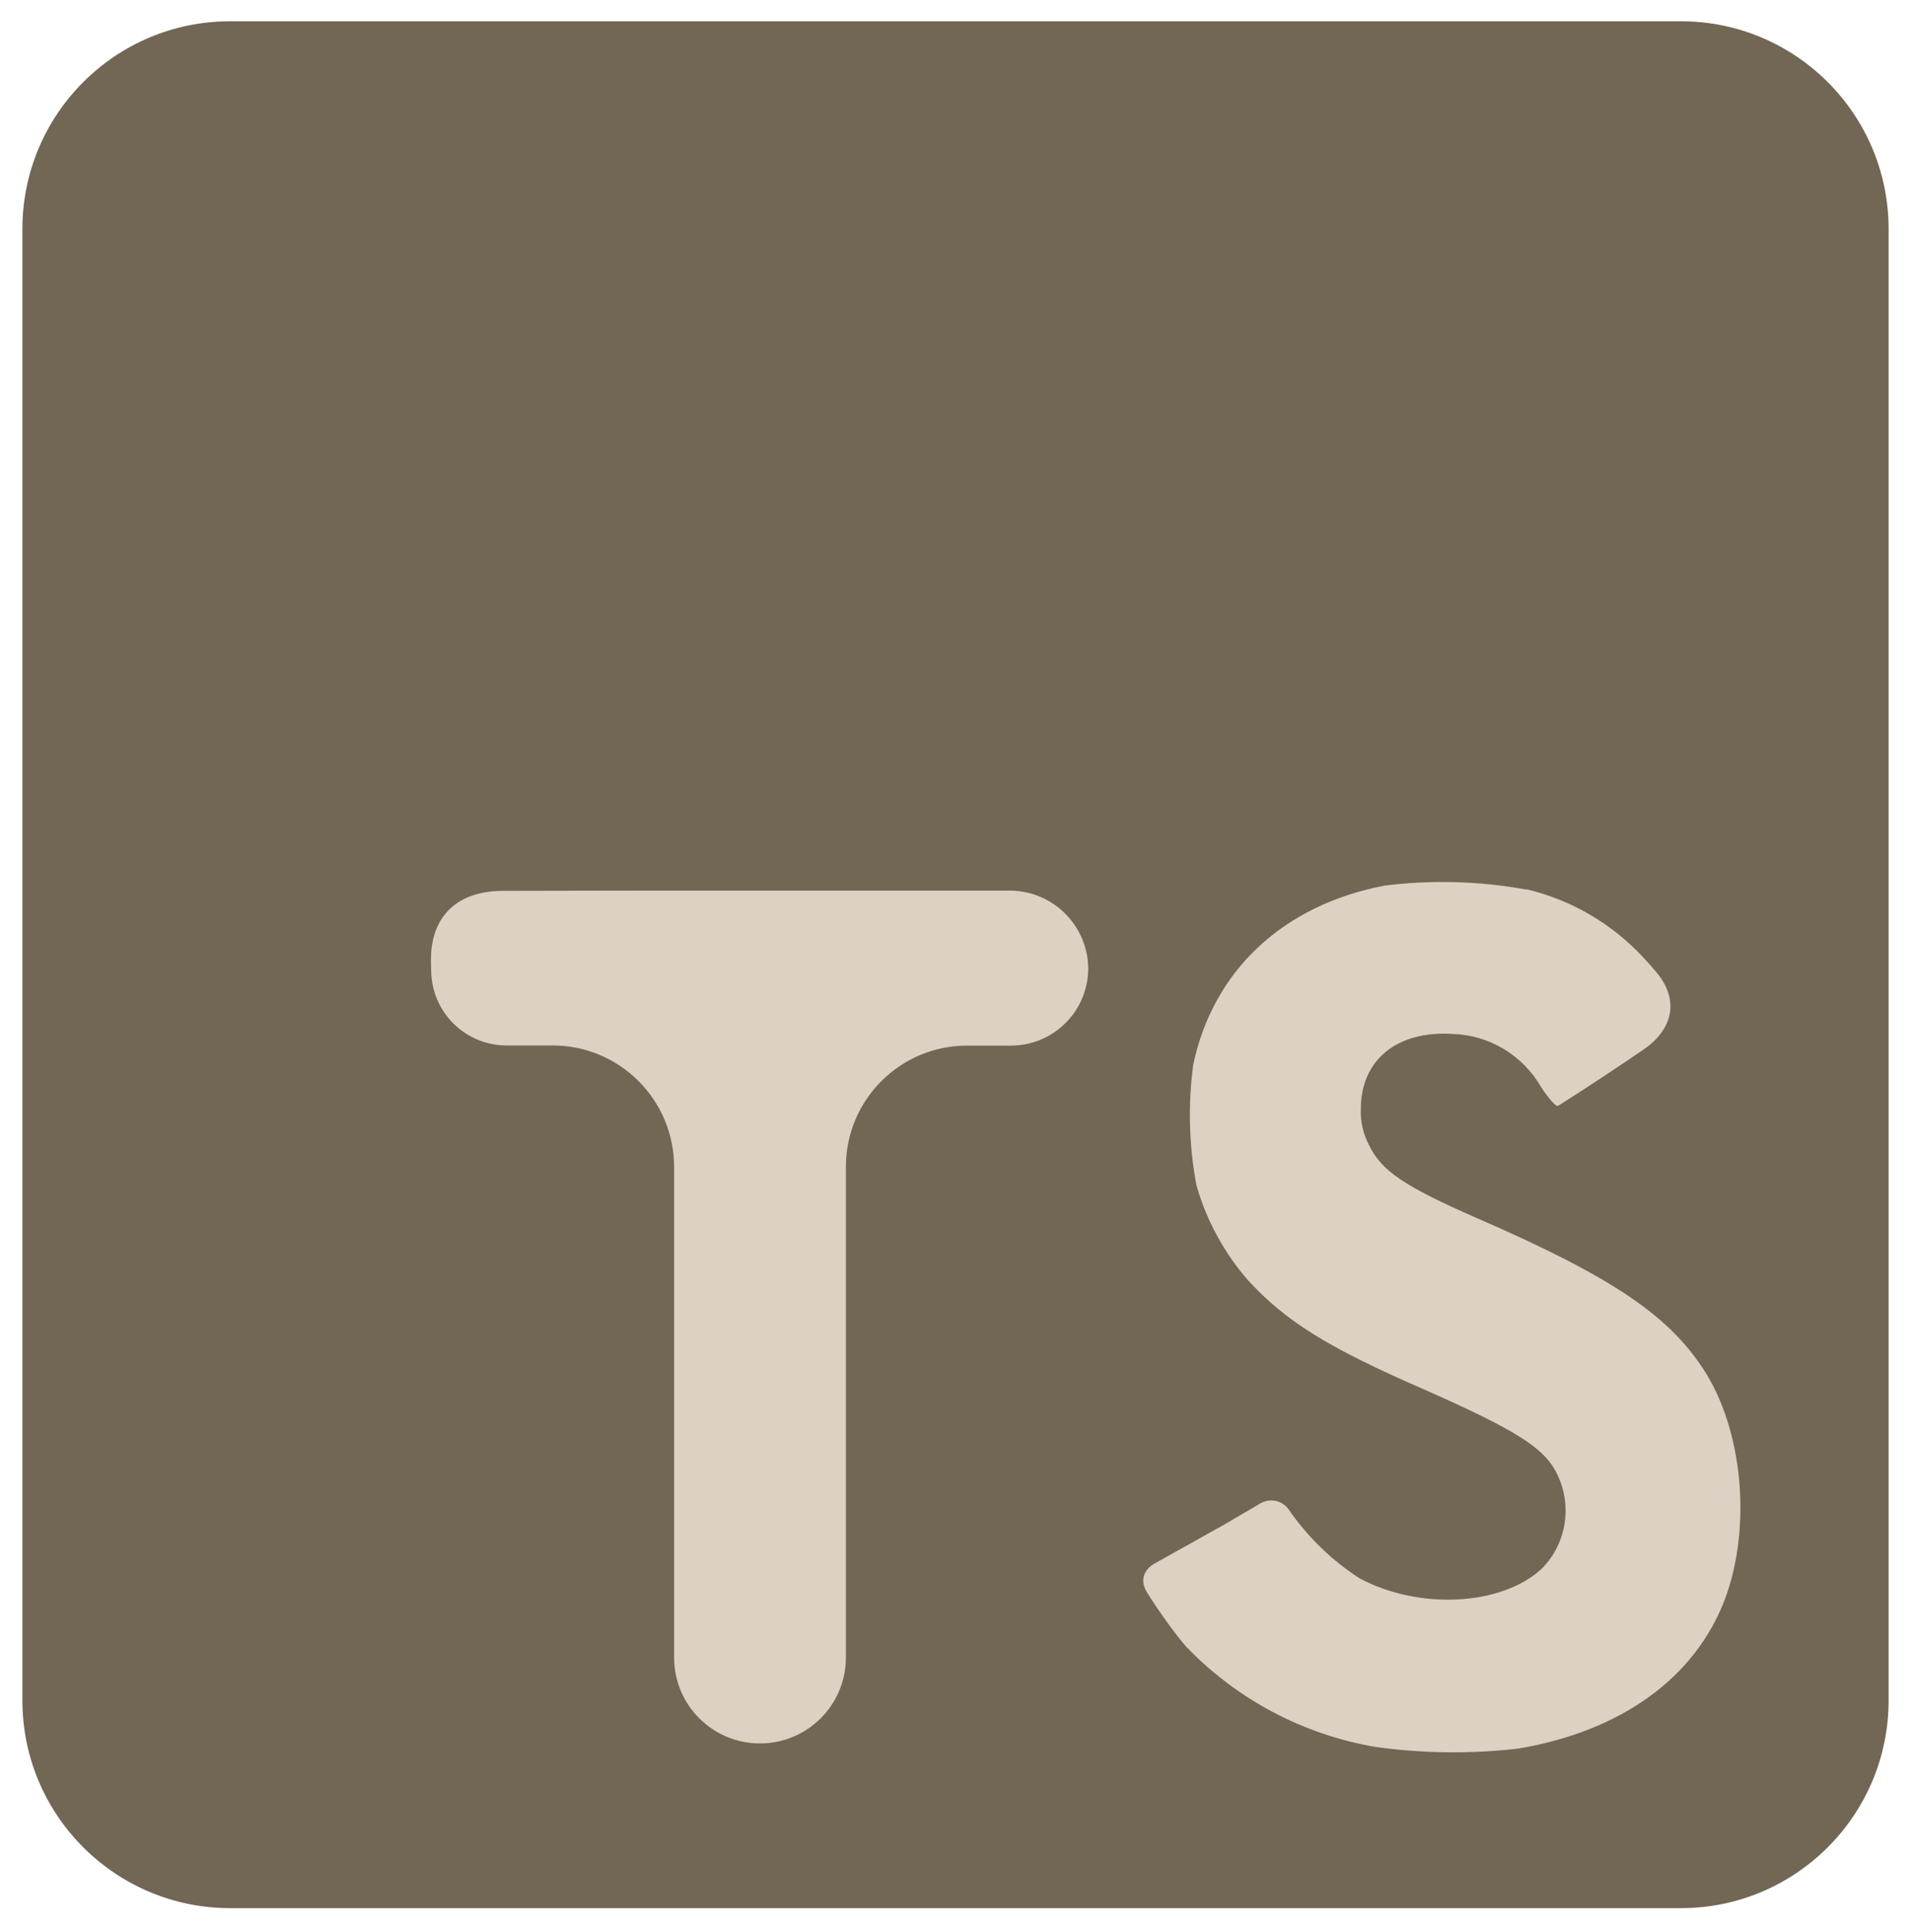 <svg width="92" height="93" viewBox="0 0 92 93" fill="none" xmlns="http://www.w3.org/2000/svg">
<path d="M16.294 34.148H87.932V87.674H16.294V34.148Z" fill="#DCD1C2"/>
<path d="M1.078 46.435V81.845C1.078 87.368 5.555 91.845 11.078 91.845H80.922C86.445 91.845 90.922 87.368 90.922 81.845V11.024C90.922 5.502 86.445 1.024 80.922 1.024H11.078C5.555 1.024 1.078 5.502 1.078 11.024V46.435ZM73.478 42.809C73.478 42.805 73.481 42.803 73.485 42.803C75.634 43.309 77.587 44.446 79.098 46.071C79.324 46.309 79.542 46.554 79.752 46.806C80.86 48.138 80.546 49.547 79.115 50.525C77.833 51.4 76.221 52.468 75.009 53.228C74.922 53.286 74.578 52.908 74.197 52.334C73.765 51.581 73.151 50.951 72.414 50.503C71.676 50.054 70.838 49.802 69.978 49.77C67.253 49.581 65.5 51.026 65.514 53.402C65.492 53.994 65.626 54.581 65.902 55.102C66.499 56.359 67.613 57.108 71.106 58.633C77.539 61.431 80.292 63.276 82.002 65.899C83.914 68.805 84.338 73.499 83.044 76.972C81.607 80.75 78.085 83.315 73.104 84.165C70.829 84.428 68.531 84.404 66.262 84.092C62.784 83.513 59.581 81.825 57.119 79.275C56.588 78.682 55.733 77.476 55.216 76.644C54.874 76.093 55.04 75.552 55.61 75.243L58.938 73.383L60.681 72.362C61.151 72.086 61.754 72.225 62.057 72.678C62.967 73.993 64.124 75.115 65.464 75.977C68.339 77.502 72.263 77.292 74.204 75.526C74.855 74.879 75.262 74.022 75.352 73.103C75.443 72.184 75.212 71.263 74.7 70.498C73.981 69.488 72.543 68.638 68.526 66.865C63.89 64.846 61.892 63.596 60.066 61.605C58.926 60.291 58.085 58.742 57.601 57.064C57.239 55.148 57.186 53.185 57.443 51.252C58.398 46.725 61.755 43.565 66.657 42.627C68.925 42.344 71.222 42.407 73.471 42.815C73.475 42.816 73.478 42.813 73.478 42.809ZM52.39 46.609C52.39 48.663 50.724 50.329 48.67 50.329H46.557C43.336 50.329 40.724 52.94 40.724 56.162V79.781C40.724 82.066 38.872 83.918 36.588 83.918C34.303 83.918 32.452 82.066 32.452 79.781V56.169C32.452 52.94 29.834 50.322 26.605 50.322H24.39C22.384 50.322 20.758 48.695 20.758 46.689C20.753 46.552 20.75 46.416 20.748 46.279C20.709 44.106 22.015 42.89 24.188 42.88C27.095 42.867 31.621 42.867 36.656 42.867H48.605C50.678 42.867 52.366 44.535 52.39 46.609Z" fill="#726655"/>
</svg>
